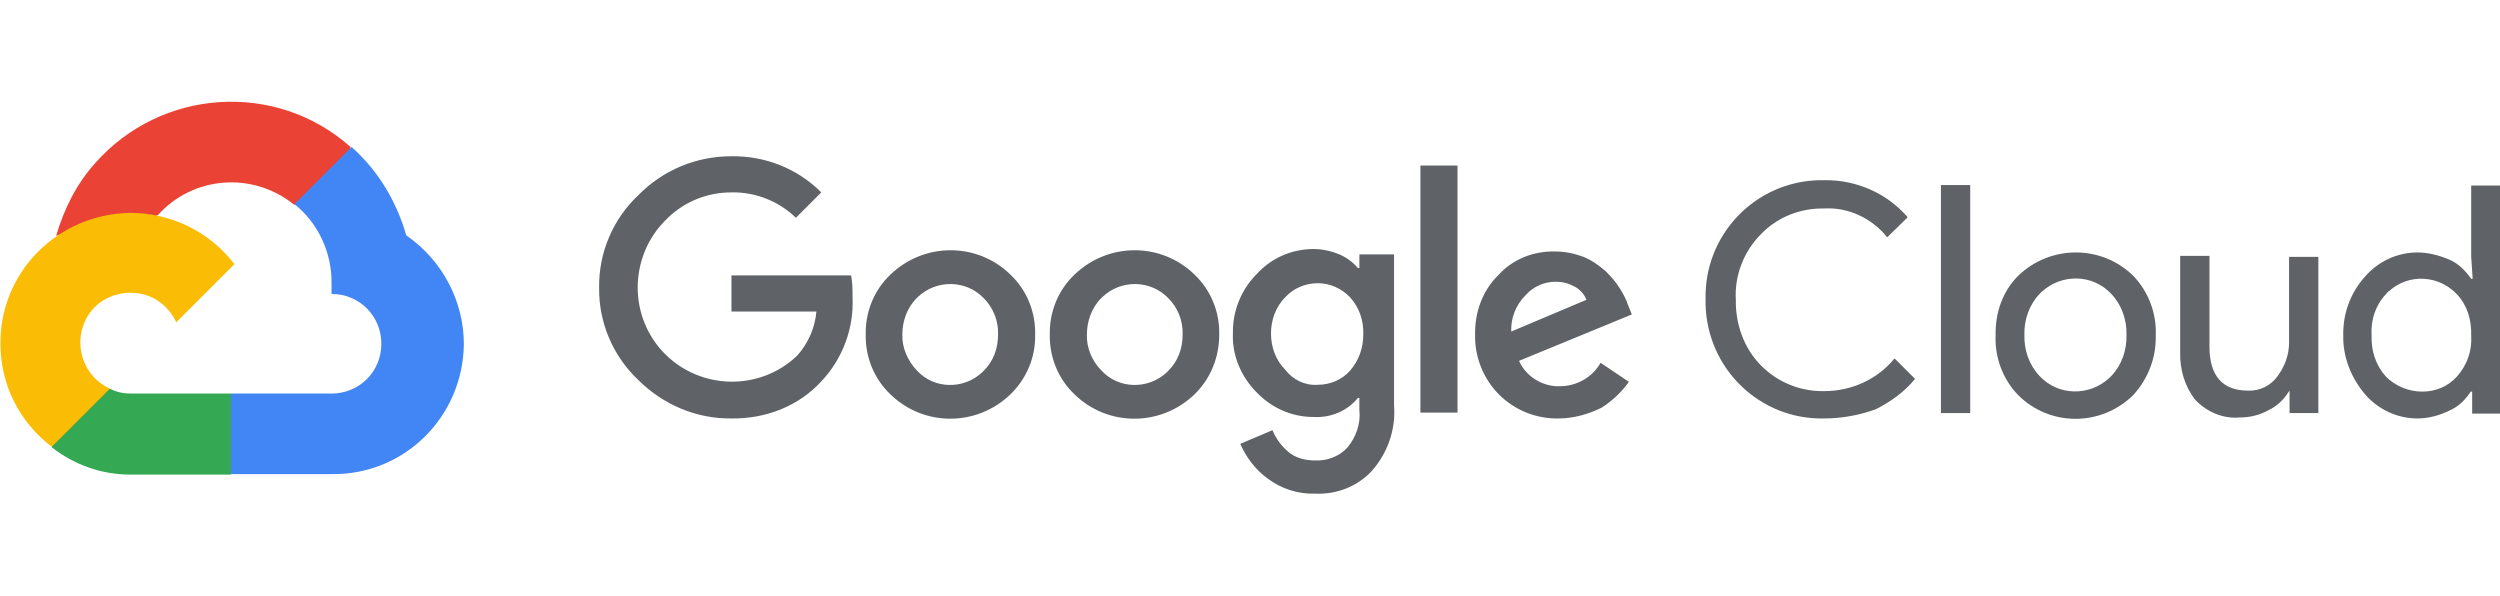 <?xml version="1.0" encoding="utf-8"?>
<!-- Generator: Adobe Illustrator 24.0.2, SVG Export Plug-In . SVG Version: 6.00 Build 0)  -->
<svg version="1.1" id="Layer_1" xmlns="http://www.w3.org/2000/svg" xmlns:xlink="http://www.w3.org/1999/xlink" x="0px" y="0px"
	 viewBox="0 0 512 122" style="enable-background:new 0 0 512 122;" xml:space="preserve">
<style type="text/css">
	.st0{fill:#EA4335;}
	.st1{fill:#4285F4;}
	.st2{fill:#34A853;}
	.st3{fill:#FBBC05;}
	.st4{fill:#5F6368;}
</style>
<g>
	<path class="st0" d="M60.2,41.9h2.9l8.3-8.3l0.4-3.5C56.5,16.5,33,18.1,19.5,33.4c-3.8,4.2-6.4,9.4-8,14.9c1-0.4,2-0.4,2.9-0.1
		L31,45.4c0,0,0.8-1.4,1.3-1.3C39.5,36,51.8,35.1,60.2,41.9L60.2,41.9z"/>
	<path class="st1" d="M83.2,48.2c-2-7-5.8-13.3-11.2-18.1L60.3,41.8c4.9,3.9,7.7,10,7.6,16.3v2.1c5.8,0,10.2,4.6,10.2,10.2
		c0,5.8-4.6,10.2-10.2,10.2H47.3l-2.1,2.1v12.3l2.1,2.1h20.6C82.8,97.3,94.8,85.4,95,70.5C95,61.7,90.6,53.3,83.2,48.2z"/>
	<path class="st2" d="M26.7,97.2h20.6V80.6H26.7c-1.4,0-2.9-0.3-4.2-1l-2.9,0.8l-8.3,8.3l-0.7,2.9C15.2,95.2,20.8,97.2,26.7,97.2z"
		/>
	<path class="st3" d="M26.7,43.6C11.8,43.8-0.1,55.8,0.1,70.5c0,8.3,3.9,16,10.5,21l11.9-11.9c-5.2-2.4-7.4-8.4-5.2-13.6
		s8.4-7.4,13.6-5.2c2.2,1,4.1,2.8,5.2,5.2L48,54.1C43,47.5,35.1,43.6,26.7,43.6z"/>
	<path class="st4" d="M149.8,85.7c-7.1,0.1-14-2.8-19.1-7.9c-5.2-4.9-8.1-11.8-8-18.9c-0.1-7.1,2.8-14,8-18.9c5.1-5.2,11.9-8,19.1-8
		c6.9-0.1,13.5,2.5,18.4,7.4l-5.2,5.2c-3.5-3.4-8.3-5.3-13.2-5.2c-5.2,0-10.1,2.1-13.6,5.8c-3.6,3.6-5.6,8.6-5.6,13.7
		c0,5.1,2,10,5.6,13.6c7.4,7.4,19.5,7.6,27.1,0.3c2.2-2.5,3.6-5.6,3.9-9h-17.4v-7.4h24.5c0.3,1.5,0.3,2.9,0.3,4.5
		c0.3,6.3-2,12.5-6.3,17.1C163.6,83.2,156.8,85.8,149.8,85.7z M206.9,80.8c-6.9,6.6-17.7,6.6-24.5,0c-3.4-3.2-5.2-7.7-5.1-12.3
		c-0.1-4.6,1.7-9.1,5.1-12.3c6.9-6.6,17.7-6.6,24.5,0c3.4,3.2,5.2,7.7,5.1,12.3C212.1,73.1,210.3,77.5,206.9,80.8L206.9,80.8z
		 M187.8,75.9c3.5,3.8,9.5,3.9,13.3,0.4c0.1-0.1,0.3-0.3,0.4-0.4c2-2,2.9-4.6,2.9-7.4c0.1-2.8-1-5.5-2.9-7.4
		c-3.6-3.8-9.7-3.9-13.5-0.3c-0.1,0.1-0.1,0.1-0.3,0.3c-2,2-2.9,4.8-2.9,7.4C184.7,71.2,185.9,73.9,187.8,75.9L187.8,75.9z
		 M244.6,80.8c-6.9,6.6-17.7,6.6-24.5,0c-3.4-3.2-5.2-7.7-5.1-12.3c-0.1-4.6,1.7-9.1,5.1-12.3c6.9-6.6,17.7-6.6,24.5,0
		c3.4,3.2,5.2,7.7,5.1,12.3C249.7,73.1,248,77.5,244.6,80.8z M225.6,75.9c3.5,3.8,9.5,3.9,13.3,0.4c0.1-0.1,0.3-0.3,0.4-0.4
		c2-2,2.9-4.6,2.9-7.4c0.1-2.8-1-5.5-2.9-7.4c-3.6-3.8-9.7-3.9-13.5-0.3c-0.1,0.1-0.1,0.1-0.3,0.3c-2,2-2.9,4.8-2.9,7.4
		C222.5,71.2,223.6,73.9,225.6,75.9L225.6,75.9z M269.3,101.1c-3.5,0.1-6.9-1-9.7-3.1c-2.5-1.8-4.4-4.4-5.6-7.1l6.6-2.8
		c0.7,1.7,1.8,3.2,3.2,4.4c1.5,1.3,3.5,1.8,5.5,1.8c2.5,0.1,5-0.8,6.7-2.7c1.7-2.1,2.7-4.8,2.4-7.6v-2.5h-0.3
		c-2.2,2.7-5.6,4.1-9.1,3.9c-4.4,0-8.5-1.8-11.6-5c-3.2-3.2-5.1-7.6-4.9-12.1c-0.1-4.6,1.7-9,4.9-12.2c2.9-3.2,7.1-5.1,11.6-5.1
		c1.8,0,3.6,0.4,5.3,1.1c1.4,0.6,2.7,1.5,3.8,2.8h0.3v-2.8h7.1V83c0.4,4.9-1.3,9.8-4.6,13.5C278,99.6,273.8,101.3,269.3,101.1z
		 M269.9,78.8c2.5,0,4.9-1,6.6-2.9c1.8-2.1,2.7-4.6,2.7-7.4c0.1-2.8-0.8-5.5-2.7-7.6c-1.7-1.8-4.1-2.9-6.6-2.9s-5,1-6.7,2.9
		c-2,2-2.9,4.8-2.9,7.4c0,2.8,1,5.5,2.9,7.4C264.8,77.8,267.3,79,269.9,78.8z M298.5,33.9v50.6h-7.6V33.9H298.5z M319.2,85.7
		c-4.6,0.1-9-1.7-12.2-4.9c-3.2-3.2-5-7.7-4.9-12.2c-0.1-4.6,1.5-9.1,4.8-12.3c2.9-3.2,7.1-4.9,11.6-4.8c2,0,3.9,0.4,5.8,1.1
		c1.7,0.7,3.1,1.7,4.5,2.9c1.1,1.1,2.1,2.2,2.9,3.5c0.7,1.1,1.3,2.2,1.7,3.4l0.8,2l-23.1,9.5c1.4,3.2,4.8,5.3,8.3,5.2
		c3.5,0,6.7-1.8,8.4-4.8l5.8,3.9c-1.5,2.1-3.4,3.9-5.6,5.3C325.4,84.8,322.3,85.7,319.2,85.7z M309.5,67.9l15.4-6.5
		c-0.4-1.1-1.3-2.1-2.4-2.7c-1.3-0.7-2.5-1-3.9-1c-2.4,0-4.6,1-6.2,2.8C310.4,62.5,309.4,65.2,309.5,67.9z"/>
	<path class="st4" d="M373.6,85.7c-13.2,0.3-24-10.2-24.3-23.4c0-0.3,0-0.7,0-1c-0.3-13.2,10.1-24.1,23.3-24.4c0.3,0,0.7,0,1,0
		c6.6-0.1,12.9,2.7,17.1,7.6l-4.2,4.1c-3.1-3.9-8-6.2-12.9-5.9c-4.8-0.1-9.5,1.7-12.9,5.2c-3.5,3.5-5.5,8.4-5.2,13.5
		c-0.1,5,1.7,10,5.2,13.5c3.4,3.4,8,5.3,12.9,5.2c5.6,0,10.9-2.4,14.4-6.7l4.2,4.2c-2.2,2.7-4.9,4.6-8,6.2
		C380.9,85,377.3,85.7,373.6,85.7z"/>
	<path class="st4" d="M403.5,84.6h-6V37.9h6V84.6z"/>
	<path class="st4" d="M413.3,56.5c6.6-6.4,17.1-6.4,23.6,0c3.1,3.2,4.8,7.7,4.6,12.2c0.1,4.5-1.5,8.8-4.6,12.2
		c-6.6,6.5-17.1,6.5-23.6,0c-3.1-3.2-4.8-7.7-4.6-12.2C408.6,64.1,410.1,59.7,413.3,56.5z M417.7,77c3.8,4.1,10.2,4.2,14.3,0.4
		c0.1-0.1,0.3-0.3,0.4-0.4c2.1-2.2,3.2-5.3,3.1-8.4c0.1-3.1-1-6.2-3.1-8.4c-3.8-4.1-10.2-4.2-14.3-0.4c-0.1,0.1-0.3,0.3-0.4,0.4
		c-2.1,2.2-3.2,5.3-3.1,8.4C414.5,71.7,415.6,74.8,417.7,77L417.7,77z"/>
	<path class="st4" d="M474.8,84.6h-5.9v-4.5h-0.1c-1,1.7-2.5,3.1-4.2,3.9c-1.8,1-3.8,1.5-5.9,1.5c-3.4,0.3-6.7-1.1-9.1-3.6
		c-2.2-2.8-3.2-6.3-3.1-9.8V52.4h6V71c0,6,2.7,9,7.9,9c2.4,0.1,4.6-1,6-2.9c1.5-2,2.4-4.4,2.4-6.9V52.6h6L474.8,84.6L474.8,84.6z"/>
	<path class="st4" d="M495.1,85.7c-4.1,0-8-1.8-10.7-4.9c-2.9-3.4-4.6-7.7-4.5-12.1c-0.1-4.5,1.5-8.8,4.5-12.1
		c2.7-3.1,6.6-4.9,10.7-4.9c2.2,0,4.5,0.6,6.6,1.5c1.8,0.8,3.2,2.2,4.4,3.9h0.3l-0.3-4.5V38h6v46.7h-5.8v-4.5H506
		c-1.1,1.7-2.5,3.1-4.4,3.9C499.6,85.1,497.3,85.7,495.1,85.7z M496.1,80.2c2.8,0,5.3-1.1,7.1-3.1c2.1-2.4,3.1-5.3,2.9-8.4
		c0.1-3.1-0.8-6.2-2.9-8.4c-3.6-3.9-9.8-4.4-13.9-0.7c-0.3,0.1-0.4,0.4-0.7,0.7c-2.1,2.2-3.1,5.3-2.9,8.4c-0.1,3.1,0.8,6,2.9,8.4
		C490.6,79.1,493.3,80.2,496.1,80.2z"/>
</g>
</svg>

